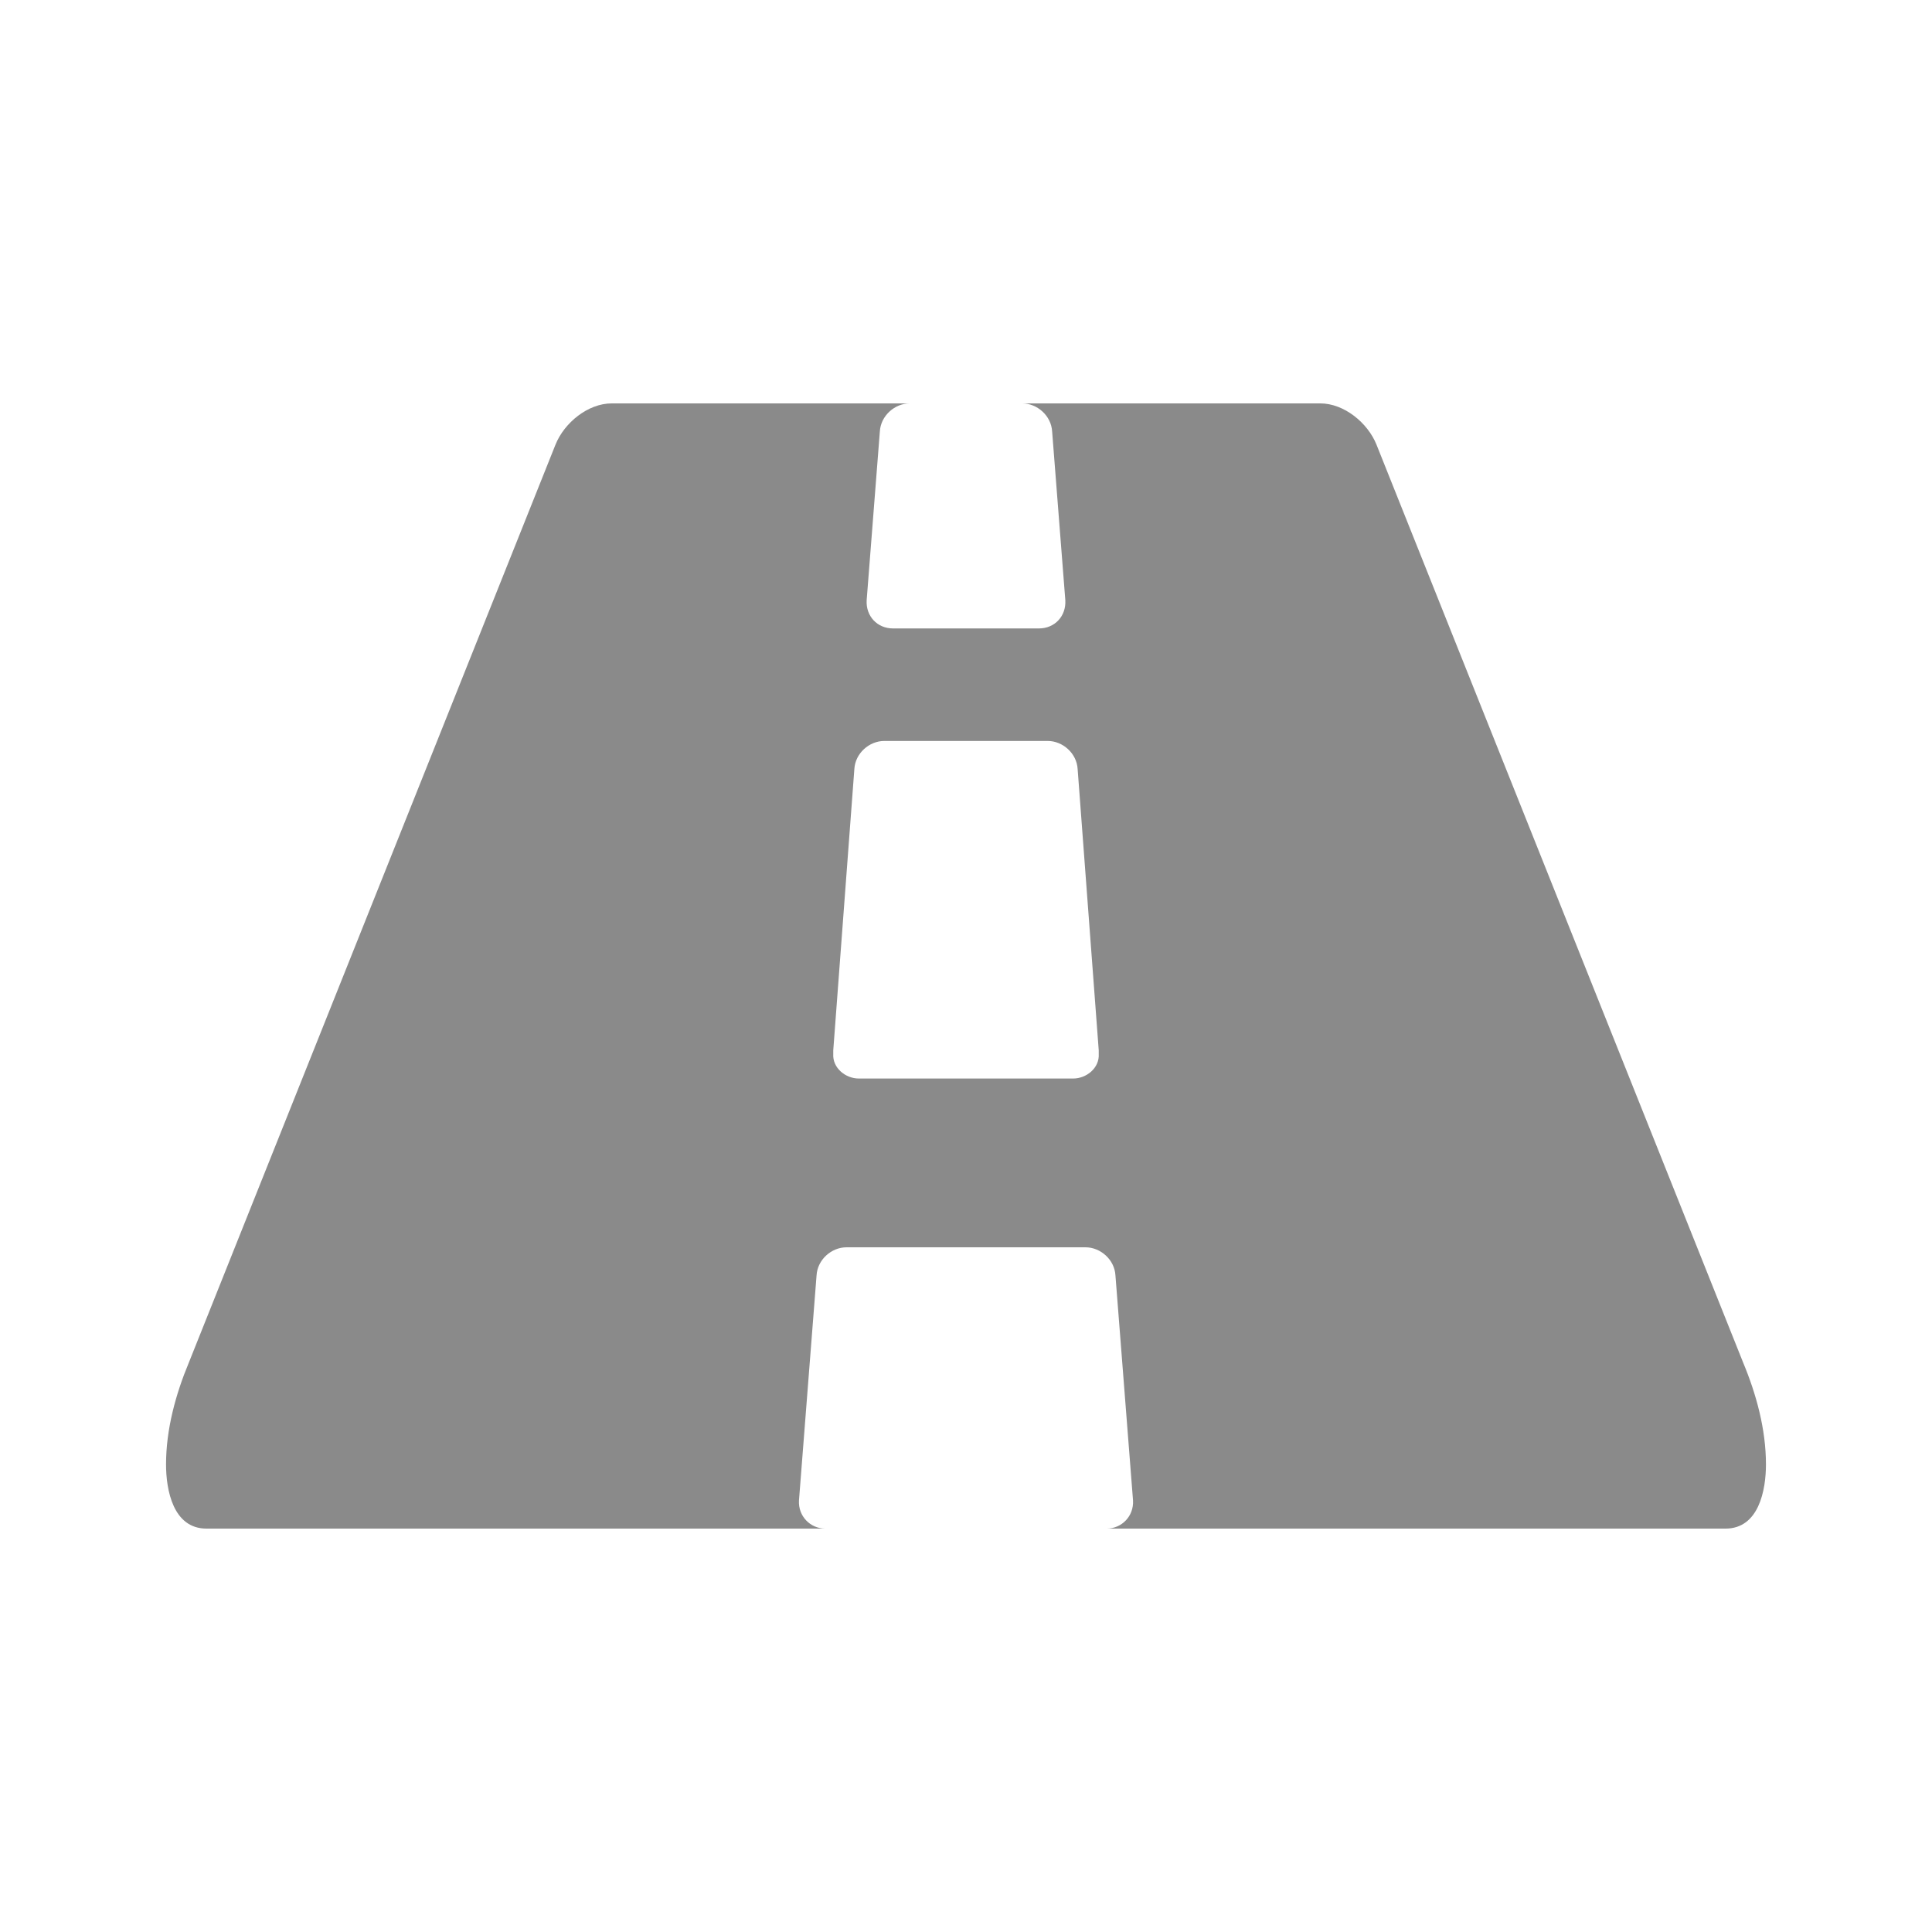 <?xml version="1.0" standalone="no"?><!DOCTYPE svg PUBLIC "-//W3C//DTD SVG 1.1//EN" "http://www.w3.org/Graphics/SVG/1.1/DTD/svg11.dtd"><svg t="1540805578570" class="icon" style="" viewBox="0 0 1024 1024" version="1.1" xmlns="http://www.w3.org/2000/svg" p-id="2690" xmlns:xlink="http://www.w3.org/1999/xlink" width="200" height="200"><defs><style type="text/css"></style></defs><path d="M914.562 810.193 586.548 810.193c7.921 0 14.444-6.523 13.979-14.91l-9.318-119.277c-0.467-8.386-7.921-14.909-15.842-14.909L448.634 661.097c-7.921 0-15.375 6.523-15.841 14.909l-9.319 119.277c-0.466 8.387 6.057 14.91 13.978 14.91L109.439 810.193c-17.705 0-21.433-20.501-21.433-34.013 0-18.637 5.125-37.274 12.114-54.048l194.292-486.428c4.659-11.647 17.239-21.898 29.819-21.898l157.949 0c-7.921 0-15.375 6.523-15.841 14.91l-6.989 89.458c-0.466 8.387 5.591 14.909 13.978 14.909l77.343 0c8.387 0 14.443-6.522 13.978-14.909l-6.988-89.458c-0.466-8.387-7.921-14.91-15.842-14.91l157.949 0c12.58 0 25.16 10.251 29.819 21.898L923.88 722.133c6.988 16.773 12.113 35.411 12.113 54.048C935.993 789.692 932.267 810.193 914.562 810.193zM582.354 556.729l-11.182-149.096c-0.466-8.387-7.921-14.91-15.842-14.91l-86.662 0c-7.921 0-15.376 6.523-15.842 14.91l-11.182 149.096 0 1.864c-0.466 7.455 6.523 13.046 13.512 13.046l113.686 0c6.989 0 13.979-5.591 13.512-13.046L582.354 556.729z" p-id="2691" fill="#8a8a8a"></path></svg>